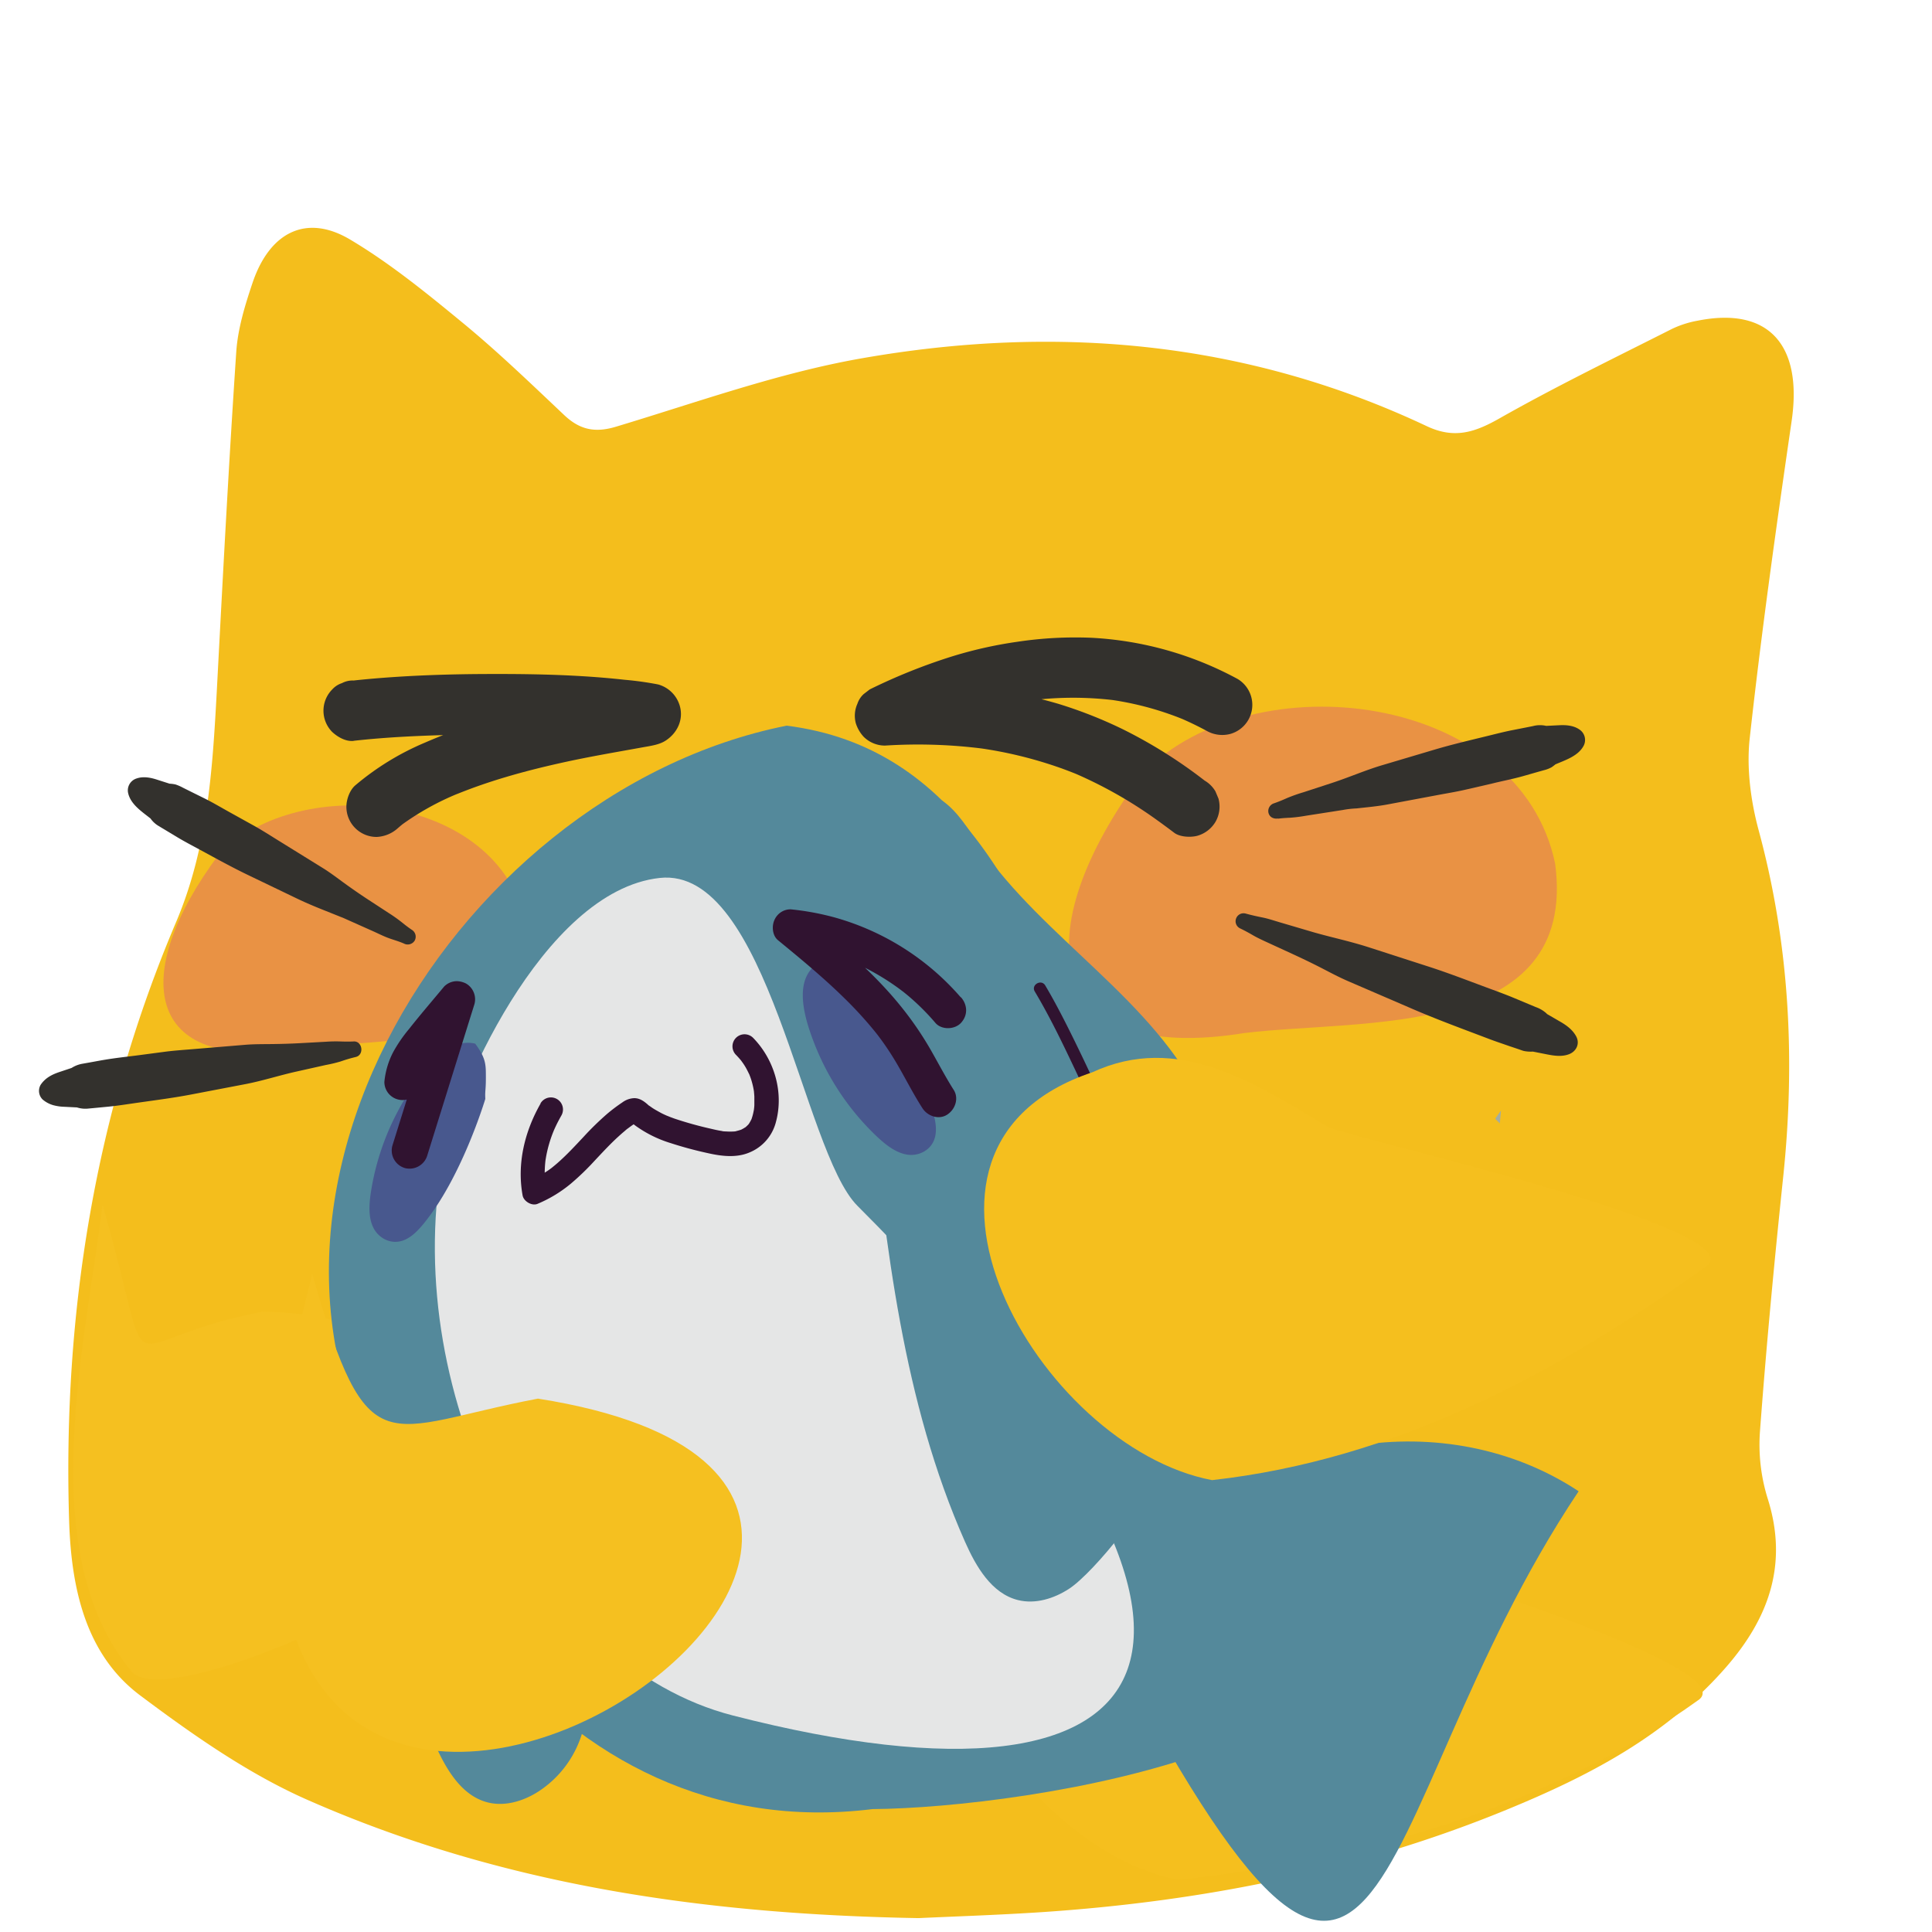 <svg id="Prior_to_November" data-name="Prior to November" xmlns="http://www.w3.org/2000/svg" xmlns:xlink="http://www.w3.org/1999/xlink" viewBox="0 0 800 800"><defs><style>.cls-1,.cls-3{fill:#ec3868;}.cls-1,.cls-6{stroke:#2f152f;stroke-miterlimit:10;stroke-width:3px;}.cls-2,.cls-6{fill:none;}.cls-4{clip-path:url(#clip-path);}.cls-5{fill:#e22228;}.cls-7{clip-path:url(#clip-path-2);}.cls-8{fill:#f4be1c;}.cls-9{fill:#f5c020;}.cls-10{fill:#a2ada2;}.cls-11{fill:#e99244;}.cls-12{fill:#f5bf1e;}.cls-13{fill:#33312d;}.cls-14{fill:#54899b;}.cls-15{fill:#e5e6e6;}.cls-16{fill:#48588e;}.cls-17{fill:#301330;}</style><clipPath id="clip-path"><path class="cls-1" d="M381.56,1105C214.5,558-290,1161,265.6,1539.68c5.72,3.9,58.38-3.07,65.15-4.17,726-117.39,384.32-835.29,50.81-430.49"/></clipPath><clipPath id="clip-path-2"><rect class="cls-2" x="-172.01" y="-78.68" width="1008.85" height="1008.85"/></clipPath></defs><g id="hold_asparagus" data-name="hold asparagus"><g id="heart"><path class="cls-3" d="M381.56,1105C214.5,558-290,1161,265.6,1539.68c5.72,3.9,58.38-3.07,65.15-4.17,726-117.39,384.32-835.29,50.81-430.49"/><g class="cls-4"><path class="cls-5" d="M-158.16,914.27c5.46-36.46,11.11-72.89,16.21-109.39.85-6.06,2.28-7,8.32-6.14Q174.62,845.26,483,891.33q249.2,37.35,498.42,74.53c6,.9,7.12,2.27,6.16,8.31-5.83,36.4-11.11,72.88-16.57,109.34-2.83,2.71-6.28,3-10,2.69-4.74-.47-9.44-1.18-14.14-1.88q-541.11-81.1-1082.22-162.21c-4.7-.71-9.4-1.4-14.07-2.35C-153.06,919-156.25,917.7-158.16,914.27Z"/></g><path class="cls-6" d="M381.56,1105C214.5,558-290,1161,265.6,1539.68c5.72,3.9,58.38-3.07,65.15-4.17,726-117.39,384.32-835.29,50.81-430.49"/></g><g id="Hug_Blahaj"><g class="cls-7"><path class="cls-8" d="M380.37,794.25c-90.05-1.55-173.51-14-252.75-48.83C103,734.62,80,718.49,58.07,702.06,35.46,685.15,29.49,657.7,28.62,629.7,25.93,543.45,39.56,460.26,73,381.61c13-30.7,15-62.82,16.77-95.44,2.47-46.84,4.92-93.68,8.06-140.47.65-9.65,3.63-19.33,6.72-28.52,7.1-21.12,22.34-28.74,40.41-18,16.53,9.82,31.83,22.3,46.89,34.7,14.46,11.91,28.07,25.06,41.78,38,6.51,6.15,12.82,7.4,21.43,4.81,33.82-10.17,67.44-22.33,101.94-28.35,80-14,158.64-7.32,233.78,28.12,11.4,5.38,19.84,2.61,30.06-3.18,23.41-13.27,47.58-25,71.52-37.1A41.89,41.89,0,0,1,703,132.78c29.23-5.84,43.48,9.89,38.89,41.47-6.36,43.7-12.52,87.47-17.36,131.39-1.38,12.43.41,26,3.69,38.15C741,391,743.47,438.69,738.39,487.26c-3.67,35-7,70.12-9.61,105.26a75.22,75.22,0,0,0,3.11,27.78c8.86,27.77.11,50.13-17,69.85-25,28.76-57.24,45.32-90.69,59.08-62.08,25.54-126.7,38.12-192.8,42.55C412.75,793,394.12,793.6,380.37,794.25Z"/><path class="cls-9" d="M42.46,498.87c23.45,81.06,1.92,56.48,66.23,44.28,69.21.48,108.78,52.08,58.77,110-9.19,13.19-98.05,53.05-112.6,39.44C13.59,643.55,35.25,557.75,42.46,498.87Z"/><path class="cls-10" d="M621.35,456.62q-.92-6.66-1.81-13.33Q620.44,450,621.35,456.62Z"/><path class="cls-10" d="M612.46,419.83l-3-5.28Z"/><path class="cls-10" d="M619.13,463.24l2.39-3.39c-.16,1.78-.31,3.56-.47,5.33Z"/><path class="cls-11" d="M515.34,427.75c48.45-5.93,138.28,2.71,128.6-70.2-14.84-70.82-124.4-84.27-170.5-37.61-50,67-41.23,121.22,41.9,107.81"/><path class="cls-11" d="M121.79,434.1c36.06-4.41,102.93,2,95.72-52.25-11-52.72-92.6-62.73-126.91-28-37.22,49.85-30.69,90.22,31.19,80.24"/><path id="frontarm" class="cls-12" d="M535.7,632c-30.34-18.28-61.93-38.8-97.24-22.44-93.8,31.34-22.16,155.33,49.59,168.88,75.57-8.46,153.19-29.77,215.6-74.76C722.5,687.9,542.9,636.36,535.7,632Z"/></g><path class="cls-13" d="M226,378c-1.79,4.92-3.32,10-4.75,15a115.74,115.74,0,0,0-3.3,17,141.89,141.89,0,0,0-.46,30.9,157.15,157.15,0,0,0,3,19.53,10.15,10.15,0,0,0,4.62,6c2.25,1.18,5.26,2,7.73,1a27.37,27.37,0,0,0,8.49-4.9,30.1,30.1,0,0,0,4.69-5.25,95,95,0,0,0,5.21-8.6,184.08,184.08,0,0,1,12.39-18.13l-1.72,2.23a235.32,235.32,0,0,1,32.65-34.21q5.47-4.71,11.19-9.12l-2.28,1.76q4-3,8-6H300c10,6.91,19.95,14,29.88,21s20.06,14.07,30.16,21c5,3.42,9.89,6.93,14.91,10.27A20.28,20.28,0,0,0,387,441.11c5.71-.33,11.09-3,13.91-8.18a17.09,17.09,0,0,0,2.06-7.7,25.35,25.35,0,0,0-.69-5.93l-1.58-8.82-3.19-17.89-7.23-40.43c-.51-2.88-3.23-5.94-5.66-7.37a12.33,12.33,0,0,0-16.87,4.43,13.87,13.87,0,0,0-1.24,9.5l9.81,53.34c.92,5,1.91,9.93,2.75,14.92l-.44-3.23a7.15,7.15,0,0,1,0,1.73l.44-3.23a6.25,6.25,0,0,1-.32,1.22l1.22-2.9a5.08,5.08,0,0,1-.51.87l1.89-2.46a4.94,4.94,0,0,1-.56.56l2.45-1.9a6.81,6.81,0,0,1-.73.45l2.89-1.23a5.91,5.91,0,0,1-1.65.43l3.22-.43a8.68,8.68,0,0,1-1.69,0l3.23.43a9.82,9.82,0,0,1-1.94-.56l2.89,1.22c-2.57-1.14-4.86-3-7.18-4.58l-7.43-5.07-15.29-10.41c-10.18-6.94-20.5-13.67-30.79-20.45-5.84-3.85-11.63-7.77-17.41-11.71-3-2.07-8.4-2.2-11.41,0-23.27,16.94-44.35,36.79-60.48,60.76-4.24,6.29-8.41,12.87-11.33,19.88l1.08-2.55a26.3,26.3,0,0,1-2.87,5.09l1.61-2.08a13.25,13.25,0,0,1-2.27,2.22l2.05-1.59a16.53,16.53,0,0,1-2.75,1.62l14.74,6a139.19,139.19,0,0,1-4.2-19.7l.34,2.49a126.91,126.91,0,0,1,.19-33.44l-.31,2.31c.32-2.31.66-4.62,1-6.93l-.3,2.27a112.49,112.49,0,0,1,4.59-19.93,7.89,7.89,0,0,0-5.47-9.63c-4.41-1-8.12,1.34-9.63,5.47Z"/><path class="cls-13" d="M512.37,281.09a142.54,142.54,0,0,0-60.4-17,161,161,0,0,0-30.79,1.67,174.41,174.41,0,0,0-27.92,6.35,239.57,239.57,0,0,0-33.12,13.36l-2.53,1.95a9.47,9.47,0,0,0-2.58,4,12,12,0,0,0-.63,8.14,14.92,14.92,0,0,0,3.21,5.51,12.51,12.51,0,0,0,8.84,3.66,212.81,212.81,0,0,1,41,1.32l-3.32-.45a172.6,172.6,0,0,1,35.22,8.49q4.26,1.53,8.43,3.29l-3-1.26A180.51,180.51,0,0,1,479,339.51q3.63,2.6,7.19,5.3c2.41,1.83,6.87,2,9.63,1.26a12.77,12.77,0,0,0,7.47-5.74,12.59,12.59,0,0,0,1.26-9.63l-1.26-3a12.49,12.49,0,0,0-4.48-4.48,200.82,200.82,0,0,0-33.95-21.29,184.55,184.55,0,0,0-26.63-10.49,194.55,194.55,0,0,0-31.89-6.5,213.23,213.23,0,0,0-39.86-1.17l6.31,23.3q5.65-2.76,11.43-5.21l-3,1.26a186.2,186.2,0,0,1,47.47-13.35l-3.33.44a141.25,141.25,0,0,1,37-.14l-3.33-.44a127.45,127.45,0,0,1,32.24,8.78l-3-1.26q5.86,2.49,11.45,5.52a13.12,13.12,0,0,0,9.64,1.26,12.5,12.5,0,0,0,3-22.85Z"/><path class="cls-13" d="M146.43,306.75c14.24-1.59,28.61-2.19,42.93-2.51,16.51-.37,33-.27,49.54.62,8,.43,16.08,1.05,24.07,2.11l-3.32-.45c1.2.16,2.39.34,3.59.52a13,13,0,0,1,2.72.47l-3-1.26.15.09-2.53-2a.08.08,0,0,0,0,0l-2-2.53,0,0-1.26-3s0,0,0,0l-.45-3.32v0l.45-3.32a0,0,0,0,0,0,0l1.26-3,0,0,2-2.53a.34.34,0,0,1-.06.06L263.1,285a1.82,1.82,0,0,1-.31.16l3-1.26a19.51,19.51,0,0,1-3.69.91c-2.33.46-4.68.86-7,1.27-7.12,1.24-14.23,2.51-21.31,4-19.83,4-39.33,9.38-57.91,17.46a111.4,111.4,0,0,0-28.79,17.68c-2.32,2-3.66,5.87-3.66,8.84a12.5,12.5,0,0,0,12.5,12.5,13.94,13.94,0,0,0,8.84-3.66c1-.86,2-1.7,3-2.5l-2.53,1.95a111.57,111.57,0,0,1,24.86-13.93l-3,1.26c14.56-6.13,29.88-10.37,45.29-13.79,11.25-2.51,22.61-4.42,33.95-6.48,3.07-.56,6.64-1,9.32-2.76,4.77-3.11,7.44-8.61,5.84-14.32a12.91,12.91,0,0,0-9-8.92,132.74,132.74,0,0,0-13.78-1.92c-18-2-36.2-2.44-54.3-2.4-17.65,0-35.36.55-52.94,2.18-1.69.16-3.38.33-5.06.52a9.41,9.41,0,0,0-4.82,1.08,9.29,9.29,0,0,0-4,2.58,12.51,12.51,0,0,0,0,17.68c2.29,2.1,5.61,4,8.84,3.66Z"/><path class="cls-13" d="M170.5,385c-1.39-.94-2.68-1.93-4-3a62.78,62.78,0,0,0-5.36-3.82l-9.19-6c-3.14-2.07-6.22-4.2-9.27-6.41s-6-4.5-9.23-6.47l-19.11-11.84c-3.11-1.93-6.2-3.91-9.41-5.68l-9.61-5.33c-3.63-2-7.22-4.17-10.95-6l-5.83-2.89-2.69-1.34a19.23,19.23,0,0,0-3.14-1.38,14.08,14.08,0,0,0-3.8-.33l2.29.31-6.24-2c-2.65-.86-5.65-1.42-8.35-.49a5.16,5.16,0,0,0-3.52,6.2c1.16,4.82,6.09,7.81,9.7,10.77l-1.35-1.75c.25.35.46.72.69,1.09A10.86,10.86,0,0,0,66,342.2c.7.45,1.42.86,2.13,1.29l5.14,3.1c3.14,1.89,6.39,3.58,9.61,5.32,6.6,3.58,13.15,7.21,19.92,10.46l20.32,9.77c3.75,1.8,7.56,3.38,11.43,4.92l5,2c.76.3,1.51.62,2.27.9,1.54.58-1.16-.53.37.15l1.38.62L155,385.83c2.17,1,4.33,2.08,6.58,2.85,1.9.65,3.79,1.2,5.63,2a3.38,3.38,0,0,0,4.49-1.18A3.34,3.34,0,0,0,170.5,385Z"/><path class="cls-13" d="M146.43,431.25c-1.83.08-3.62.06-5.45,0a56.12,56.12,0,0,0-5.94.11l-10.89.6c-3.71.2-7.41.31-11.13.36s-7.44,0-11.14.28l-22.27,1.85c-3.64.3-7.28.55-10.89,1l-10.89,1.44c-4.83.64-9.7,1.13-14.5,1.94-2.12.35-4.24.76-6.36,1.14l-2.94.52a12.14,12.14,0,0,0-6.23,3.18l1.79-1.39-.38.26,2.06-.87-6.58,2.2c-3.2,1.07-5.89,2.44-7.84,5.29a5,5,0,0,0,.78,6.1A11.71,11.71,0,0,0,22,457.62a19.53,19.53,0,0,0,4.69.68l6.93.35-2.3-.31.44.14-2.12-.89a11.53,11.53,0,0,0,6.46,1.49l2.47-.23,5.94-.57c4.35-.42,8.68-1.13,13-1.74,7.41-1.05,14.82-2,22.17-3.43l22-4.21c7.15-1.38,14.06-3.64,21.16-5.21L134.86,441a57.6,57.6,0,0,0,6.26-1.5,61.49,61.49,0,0,1,6.18-1.82c3.58-.83,2.85-6.61-.87-6.45Z"/><path class="cls-13" d="M529.25,339c1.66-.24,3.28-.32,5-.4a64.39,64.39,0,0,0,6.62-.84l10.92-1.7,2.73-.43,1.24-.19c.3,0,1.86-.45.36-.06a39.87,39.87,0,0,1,5.58-.63c4.21-.47,8.44-.84,12.6-1.6L596.44,329c3.61-.66,7.24-1.27,10.81-2.11L618,324.41c4-1,8.14-1.78,12.15-2.89,2.08-.58,4.16-1.18,6.24-1.78l2.89-.81a13.36,13.36,0,0,0,3.19-1.22,19.45,19.45,0,0,0,2.84-2.34l-1.75,1.36c4.28-1.91,9.75-3.47,12.14-7.83a5.18,5.18,0,0,0-1.81-6.9c-2.33-1.59-5.39-1.84-8.13-1.7l-6.56.32,2.3.31c-.43-.1-.84-.24-1.26-.36a11.41,11.41,0,0,0-5.48.09l-2.46.49-5.89,1.16c-3.6.7-7.15,1.63-10.71,2.5-7.28,1.78-14.57,3.48-21.76,5.62l-21.54,6.4c-7.05,2.09-13.78,5.05-20.77,7.34l-11.88,3.88a69.55,69.55,0,0,0-6.72,2.37c-1.82.81-3.6,1.57-5.48,2.21a3.36,3.36,0,0,0-2.29,4c.52,1.89,2.27,2.55,4,2.29Z"/><path class="cls-13" d="M513.22,384.29c1.87.89,3.65,1.84,5.43,2.88s3.62,1.9,5.5,2.77l11,5.06c3.66,1.69,7.28,3.41,10.88,5.24,4.12,2.09,8.19,4.35,12.45,6.13l-1.9-.8,28.64,12.35c10.22,4.4,20.69,8.22,31.09,12.18,2.8,1.07,5.62,2,8.46,3l4,1.34c.71.24,1.41.52,2.12.72a14.23,14.23,0,0,0,6.23-.07l-2.33.31.47,0-2.3-.31,7.33,1.45c3.08.61,6.33,1.14,9.37,0s4.65-4.35,3-7.41c-1.48-2.74-4-4.59-6.68-6.12l-6.38-3.7,1.74,1.35a9.69,9.69,0,0,1-.94-1,13,13,0,0,0-4.53-2.67l-3-1.26-6-2.51c-3.83-1.6-7.75-3-11.65-4.45-7.93-2.95-15.83-6-23.89-8.59l-23.88-7.71c-4-1.31-8.07-2.41-12.18-3.46s-8-2-12-3.17l-13.57-4c-2.3-.68-4.58-1.46-6.93-1.93s-4.7-1-7-1.63a3.28,3.28,0,0,0-3.87,1.9,3.25,3.25,0,0,0,1.34,4.1Z"/><g id="Layer_65" data-name="Layer 65"><path class="cls-14" d="M173.88,634c-98.41-124,11.3-305.5,151.84-333.52C468,318.36,441.9,558.35,564.4,638.11c36.73,84.51-139.79,110.48-203.11,111C229,765.49,146.43,633.29,141.6,515.53"/><path class="cls-14" d="M480,645.31C520.48,594,599.16,581.4,653.68,617.5c-92.37,138.16-75,295.28-202.16,47.64"/><path class="cls-14" d="M469.52,506.5c-.53-5.13,2.3-6,5.71-12.81,2.82-5.64,5.41-13.43,11.09-16.16,5.11-2.45,11.59-4,13.6-9.34,1.44-3.78-.11-8-1.85-11.66-20.27-42.62-65.68-67.48-92.45-106.35-4.65-6.75-8.9-14.1-15.63-18.79"/><path class="cls-15" d="M303.43,710.34C222.71,689.6,166.29,578.73,183,481.34c4.47-26,41.37-112.41,90.14-117.8,45-5,59.13,113,81.91,135.77C537.17,681.44,488.62,757.92,303.43,710.34Z"/><path class="cls-14" d="M140.7,536.8c6.67,63.1,13.66,127.39,39.38,185.39,4.57,10.31,11,21.43,21.92,24.16,7.23,1.81,15-.63,21.22-4.7a43.81,43.81,0,0,0,19.17-30"/><path class="cls-14" d="M360.2,453c6.68,63.09,13.67,127.38,39.38,185.39,4.57,10.31,11,21.43,21.92,24.16,7.23,1.81,15-.63,21.22-4.7,10.26-6.69,35.42-37.71,37.16-49.83"/><path class="cls-16" d="M386.41,460.68c1,3.62,1.71,7.62.48,11.1-1.72,4.82-6.83,7.06-11.34,6.31s-8.49-3.82-12.07-7.12a106.22,106.22,0,0,1-26.71-40c-4-10.5-7.48-23.89.27-30.8,6-.19,8.66.72,11.94,2.91,6.89,4.58,5.86,4.55,9.28,6.65C358.26,409.69,379.73,436.4,386.41,460.68Z"/><path class="cls-16" d="M175,507.2c-2.41,2.87-5.3,5.74-8.86,6.7-5,1.33-9.69-1.61-11.64-5.74s-1.68-9.16-1-14a106.2,106.2,0,0,1,17.77-44.73c6.37-9.27,15.42-19.73,25.5-17.27,3.59,4.85,4.33,7.53,4.4,11.47.14,8.27-.42,7.41-.21,11.41C200.93,455.06,191.16,487.91,175,507.2Z"/><path class="cls-17" d="M397.85,413a107.26,107.26,0,0,0-52.4-33.15,110.35,110.35,0,0,0-18-3.31,7.11,7.11,0,0,0-3.78,1,7.42,7.42,0,0,0-3.07,3.59c-1.08,2.54-.75,6.3,1.55,8.19,9.27,7.61,18.54,15.25,27.13,23.65a164.32,164.32,0,0,1,12.28,13.29c.46.55.91,1.11,1.35,1.67l.54.68c1,1.24-1.07-1.42-.12-.16s1.72,2.3,2.55,3.47q2.69,3.81,5.07,7.82c3.76,6.32,7,12.91,11,19.12,2.1,3.31,6.77,4.95,10.26,2.69,3.31-2.13,4.94-6.72,2.69-10.26-3.53-5.55-6.54-11.4-9.82-17.09a136.72,136.72,0,0,0-11.29-16.54c-7.51-9.5-16.28-17.92-25.4-25.85-5.13-4.46-10.38-8.78-15.64-13.1l-5.3,12.81c.93.09,1.85.2,2.77.32l-2-.26a99.88,99.88,0,0,1,25.32,6.92l-1.8-.76a101.66,101.66,0,0,1,20,11.23l1.12.83c.43.32,2,1.58.07,0,.72.59,1.46,1.16,2.18,1.75q2.16,1.77,4.21,3.67a96.81,96.81,0,0,1,8,8.33c2.56,3,8,2.83,10.61,0,2.92-3.18,2.73-7.41,0-10.6Z"/><path class="cls-17" d="M223.82,457c-6.58,11.55-9.81,24.82-7.42,38,.44,2.44,3.8,4.46,6.15,3.5a54.33,54.33,0,0,0,13.8-8.35,106.86,106.86,0,0,0,9.87-9.52c3.25-3.45,6.46-6.95,10-10.15.82-.75,1.65-1.48,2.5-2.18a14.58,14.58,0,0,1,1.43-1.17c-.12.08-.85.65-.13.11l.9-.67c.51-.37,1-.72,1.54-1.07.34-.23,1.09-.5,1.3-.84-.32.52-1.73.23-2.22,0-.26-.1-1.2-.83-.49-.2s1.43,1.17,2.16,1.72a49.8,49.8,0,0,0,14.54,7.17,158.57,158.57,0,0,0,15.45,4.16c5.5,1.24,11.61,2,17-.24a18.59,18.59,0,0,0,11.11-12.73c3.3-12.26-.66-25.74-9.41-34.74a5,5,0,1,0-7.07,7.07,35.88,35.88,0,0,1,2.38,2.7c-.74-.93.33.49.49.73.41.6.79,1.2,1.15,1.82.56,1,1,1.95,1.51,2.94.35.71-.41-1.12,0,.06.09.25.19.49.28.73.22.61.43,1.22.61,1.84a33.31,33.31,0,0,1,.81,3.42c.05.26.08.52.13.77.21,1.27-.06-.76,0,0s.13,1.45.17,2.18c0,1.14,0,2.28,0,3.42,0,.61-.09,1.22-.15,1.83-.1,1,0,.07,0-.1a5.37,5.37,0,0,1-.17,1,20.53,20.53,0,0,1-.75,2.87,2.67,2.67,0,0,1-.24.64l.24-.57c-.07.16-.14.32-.22.47a14.22,14.22,0,0,1-.85,1.53c-.18.27-.5,1,.05,0a4.24,4.24,0,0,1-.47.55c-.38.42-.8.78-1.21,1.16s1-.56-.08,0c-.24.13-.46.3-.7.43s-.48.26-.72.39c-1.12.61.92-.27-.28.12a16.75,16.75,0,0,1-1.71.5,3.36,3.36,0,0,1-1,.2c.12,0,1.14-.11.15,0a26.2,26.2,0,0,1-3.76,0,8.79,8.79,0,0,1-1.77-.18c1,.29.46.06.17,0l-1-.17c-1.2-.22-2.38-.49-3.56-.77a152.07,152.07,0,0,1-15.13-4.22l-1.73-.64c-.22-.09-2-.83-.87-.33-1.15-.5-2.29-1-3.39-1.62s-1.91-1.05-2.83-1.64c-.53-.34-1-.71-1.55-1.07s-.16.1.12.1c-.14,0-.75-.61-.86-.71-1.58-1.35-3.17-2.47-5.33-2.53a8.82,8.82,0,0,0-5.07,1.77,68.77,68.77,0,0,0-6.36,4.8,119.92,119.92,0,0,0-9.68,9.45c-3.39,3.6-6.74,7.25-10.45,10.53-.94.84-1.91,1.64-2.9,2.43-.59.47,1-.71,0,0l-.88.64q-.73.53-1.5,1c-1,.68-2.07,1.31-3.14,1.9-.55.29-1.1.58-1.66.85l-.85.4c-.25.12-1.57.67-.38.18l6.15,3.5c-.06-.33-.12-.66-.17-1-.1-.63-.24-.63,0-.05a7.81,7.81,0,0,1-.2-2c-.1-1.34-.14-2.7-.11-4.05s.11-2.75.26-4.12c0-.14.17-1.3.07-.58s.09-.58.1-.58c.11-.7.24-1.4.38-2.09a53.73,53.73,0,0,1,2.39-8.16c.13-.35.27-.69.4-1,.52-1.34-.23.5.1-.27s.62-1.39.94-2.07c.7-1.47,1.47-2.91,2.27-4.32a5,5,0,0,0-8.63-5.05Z"/><path class="cls-17" d="M174.16,448c0-.27.05-.55.09-.82l-.27,2a24.18,24.18,0,0,1,1.68-5.89L174.9,445a38.69,38.69,0,0,1,3.83-6.66c.4-.57.82-1.14,1.24-1.7.16-.2.79-1,.06-.08s0,0,.2-.24c.83-1.05,1.69-2.08,2.54-3.11l11.78-14.19L182,411.76l-15.17,48.69-4.37,14a7.58,7.58,0,0,0,5.24,9.23,7.66,7.66,0,0,0,9.23-5.24l15.17-48.69,4.37-14a7.57,7.57,0,0,0-3.45-8.47,8.92,8.92,0,0,0-3.78-1,7.45,7.45,0,0,0-5.31,2.2c-4.87,5.86-9.86,11.64-14.58,17.63a59.91,59.91,0,0,0-6.53,9.52A33.6,33.6,0,0,0,159.16,448a7.5,7.5,0,0,0,12.8,5.31,8.56,8.56,0,0,0,2.2-5.31Z"/><path class="cls-17" d="M474,494.56c-4.65-10.31-9.18-20.67-13.84-31-5.79-12.82-11.68-25.61-18-38.19-2.95-5.86-6-11.69-9.35-17.32-1.65-2.76-6-.25-4.32,2.52,6.44,10.81,11.89,22.23,17.26,33.59,5.86,12.41,11.48,24.93,17.06,37.46,2.29,5.15,4.56,10.31,6.88,15.44a2.52,2.52,0,0,0,3.42.9,2.56,2.56,0,0,0,.9-3.42Z"/></g><path class="cls-9" d="M129.3,527.66c23.45,81.07,29.14,63.68,93.45,51.48C490.39,621.27,27.32,915,129.3,527.66Z"/><path id="frontarm-2" data-name="frontarm" class="cls-12" d="M549.55,466.46c-30.34-18.29-61.93-38.81-97.24-22.45-93.8,31.34-22.16,155.33,49.59,168.88,75.57-8.46,142.56-43.8,205-88.8C725.72,508.27,556.75,470.77,549.55,466.46Z"/></g></g></svg>